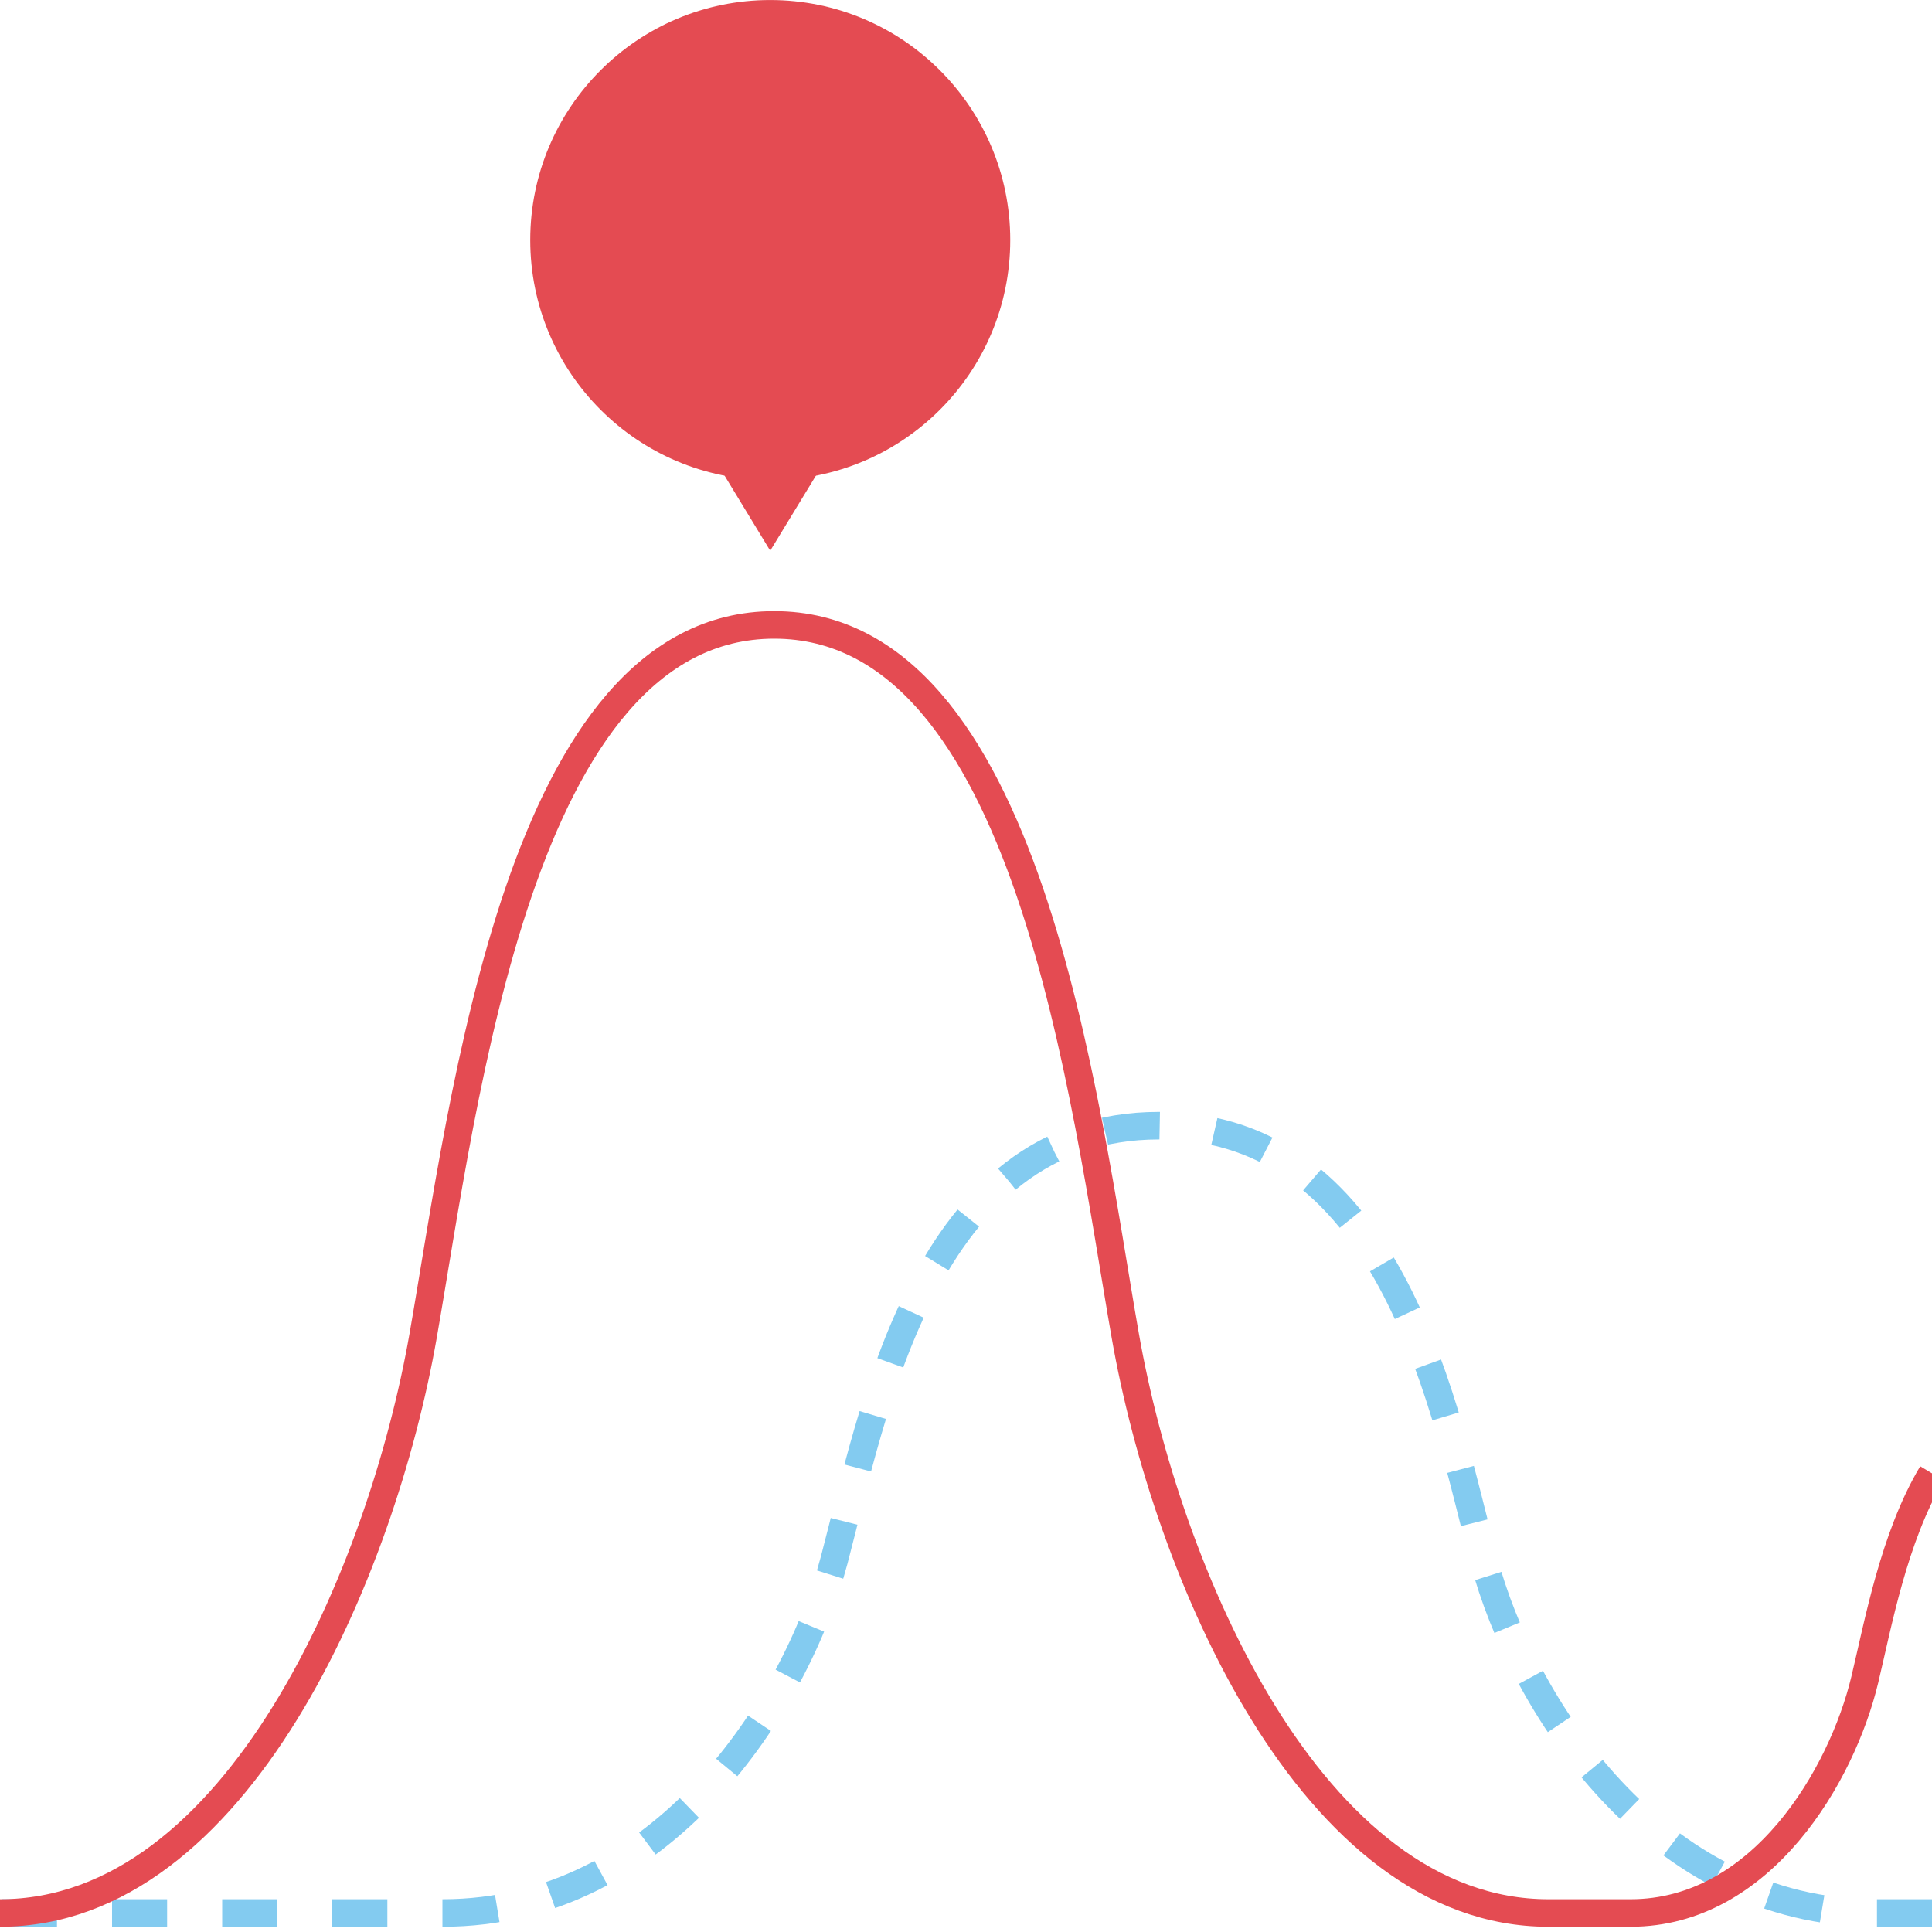 <?xml version="1.0" encoding="utf-8"?>
<!-- Generator: Adobe Illustrator 16.0.0, SVG Export Plug-In . SVG Version: 6.00 Build 0)  -->
<!DOCTYPE svg PUBLIC "-//W3C//DTD SVG 1.1//EN" "http://www.w3.org/Graphics/SVG/1.1/DTD/svg11.dtd">
<svg version="1.1" xmlns="http://www.w3.org/2000/svg" xmlns:xlink="http://www.w3.org/1999/xlink" x="0px" y="0px"
	 width="70.172px" height="70.174px" viewBox="597.38 1323.198 70.172 70.174"
	 enable-background="new 597.38 1323.198 70.172 70.174" xml:space="preserve">
<g id="web">
</g>
<g id="map">
</g>
<g id="Layer_10">
</g>
<g id="svg-dot" display="none">
</g>
<g id="sidebar" display="none">
</g>
<g id="collide" display="none">
</g>
<g id="lines" display="none">
</g>
<g id="users" display="none">
</g>
<g id="Layer_7" display="none">
</g>
<g id="overlay">
	<g>
		<defs>
			<rect id="SVGID_5_" x="143.594" y="124.879" width="1625.759" height="1045.957"/>
		</defs>
		<clipPath id="SVGID_2_">
			<use xlink:href="#SVGID_5_"  overflow="visible"/>
		</clipPath>
		<g opacity="0.6" clip-path="url(#SVGID_2_)">
			<g>
				<line fill="none" stroke="#4B4C4C" x1="664.5" y1="1906.504" x2="2226.339" y2="45.646"/>
			</g>
			<g>
				<line fill="none" stroke="#4B4C4C" x1="658.5" y1="1906.504" x2="2220.339" y2="45.646"/>
			</g>
			<g>
				<line fill="none" stroke="#4B4C4C" x1="652.5" y1="1906.504" x2="2214.339" y2="45.646"/>
			</g>
			<g>
				<line fill="none" stroke="#4B4C4C" x1="646.5" y1="1906.504" x2="2208.339" y2="45.646"/>
			</g>
			<g>
				<line fill="none" stroke="#4B4C4C" x1="640.5" y1="1906.504" x2="2202.339" y2="45.646"/>
			</g>
			<g>
				<line fill="none" stroke="#4B4C4C" x1="634.5" y1="1906.504" x2="2196.339" y2="45.646"/>
			</g>
			<g>
				<line fill="none" stroke="#4B4C4C" x1="628.5" y1="1906.504" x2="2190.339" y2="45.646"/>
			</g>
			<g>
				<line fill="none" stroke="#4B4C4C" x1="622.5" y1="1906.504" x2="2184.339" y2="45.646"/>
			</g>
			<g>
				<line fill="none" stroke="#4B4C4C" x1="616.5" y1="1906.504" x2="2178.339" y2="45.646"/>
			</g>
			<g>
				<line fill="none" stroke="#4B4C4C" x1="610.5" y1="1906.504" x2="2172.339" y2="45.646"/>
			</g>
			<g>
				<line fill="none" stroke="#4B4C4C" x1="604.5" y1="1906.504" x2="2166.339" y2="45.646"/>
			</g>
			<g>
				<line fill="none" stroke="#4B4C4C" x1="598.5" y1="1906.504" x2="2160.339" y2="45.646"/>
			</g>
			<g>
				<line fill="none" stroke="#4B4C4C" x1="592.5" y1="1906.504" x2="2154.339" y2="45.646"/>
			</g>
			<g>
				<line fill="none" stroke="#4B4C4C" x1="586.5" y1="1906.504" x2="2148.339" y2="45.646"/>
			</g>
			<g>
				<line fill="none" stroke="#4B4C4C" x1="580.5" y1="1906.504" x2="2142.339" y2="45.646"/>
			</g>
			<g>
				<line fill="none" stroke="#4B4C4C" x1="574.5" y1="1906.504" x2="2136.339" y2="45.646"/>
			</g>
			<g>
				<line fill="none" stroke="#4B4C4C" x1="568.5" y1="1906.504" x2="2130.339" y2="45.646"/>
			</g>
			<g>
				<line fill="none" stroke="#4B4C4C" x1="562.5" y1="1906.504" x2="2124.339" y2="45.646"/>
			</g>
			<g>
				<line fill="none" stroke="#4B4C4C" x1="556.5" y1="1906.504" x2="2118.339" y2="45.646"/>
			</g>
			<g>
				<line fill="none" stroke="#4B4C4C" x1="550.5" y1="1906.504" x2="2112.339" y2="45.646"/>
			</g>
			<g>
				<line fill="none" stroke="#4B4C4C" x1="544.5" y1="1906.504" x2="2106.339" y2="45.646"/>
			</g>
			<g>
				<line fill="none" stroke="#4B4C4C" x1="538.5" y1="1906.504" x2="2100.339" y2="45.646"/>
			</g>
			<g>
				<line fill="none" stroke="#4B4C4C" x1="532.5" y1="1906.504" x2="2094.339" y2="45.646"/>
			</g>
			<g>
				<line fill="none" stroke="#4B4C4C" x1="526.5" y1="1906.504" x2="2088.339" y2="45.646"/>
			</g>
			<g>
				<line fill="none" stroke="#4B4C4C" x1="520.5" y1="1906.504" x2="2082.339" y2="45.646"/>
			</g>
			<g>
				<line fill="none" stroke="#4B4C4C" x1="514.5" y1="1906.504" x2="2076.339" y2="45.646"/>
			</g>
			<g>
				<line fill="none" stroke="#4B4C4C" x1="508.5" y1="1906.504" x2="2070.339" y2="45.646"/>
			</g>
			<g>
				<line fill="none" stroke="#4B4C4C" x1="502.5" y1="1906.504" x2="2064.339" y2="45.646"/>
			</g>
			<g>
				<line fill="none" stroke="#4B4C4C" x1="496.5" y1="1906.504" x2="2058.339" y2="45.646"/>
			</g>
			<g>
				<line fill="none" stroke="#4B4C4C" x1="490.5" y1="1906.504" x2="2052.339" y2="45.646"/>
			</g>
			<g>
				<line fill="none" stroke="#4B4C4C" x1="484.5" y1="1906.504" x2="2046.339" y2="45.646"/>
			</g>
			<g>
				<line fill="none" stroke="#4B4C4C" x1="478.5" y1="1906.504" x2="2040.339" y2="45.646"/>
			</g>
			<g>
				<line fill="none" stroke="#4B4C4C" x1="472.5" y1="1906.504" x2="2034.339" y2="45.646"/>
			</g>
			<g>
				<line fill="none" stroke="#4B4C4C" x1="466.5" y1="1906.504" x2="2028.339" y2="45.646"/>
			</g>
			<g>
				<line fill="none" stroke="#4B4C4C" x1="460.5" y1="1906.504" x2="2022.339" y2="45.646"/>
			</g>
			<g>
				<line fill="none" stroke="#4B4C4C" x1="454.5" y1="1906.504" x2="2016.339" y2="45.646"/>
			</g>
			<g>
				<line fill="none" stroke="#4B4C4C" x1="448.5" y1="1906.504" x2="2010.339" y2="45.646"/>
			</g>
			<g>
				<line fill="none" stroke="#4B4C4C" x1="442.5" y1="1906.504" x2="2004.339" y2="45.646"/>
			</g>
			<g>
				<line fill="none" stroke="#4B4C4C" x1="436.5" y1="1906.504" x2="1998.339" y2="45.646"/>
			</g>
			<g>
				<line fill="none" stroke="#4B4C4C" x1="430.5" y1="1906.504" x2="1992.339" y2="45.646"/>
			</g>
			<g>
				<line fill="none" stroke="#4B4C4C" x1="424.5" y1="1906.504" x2="1986.339" y2="45.646"/>
			</g>
			<g>
				<line fill="none" stroke="#4B4C4C" x1="418.5" y1="1906.504" x2="1980.339" y2="45.646"/>
			</g>
			<g>
				<line fill="none" stroke="#4B4C4C" x1="412.5" y1="1906.504" x2="1974.339" y2="45.646"/>
			</g>
			<g>
				<line fill="none" stroke="#4B4C4C" x1="406.5" y1="1906.504" x2="1968.339" y2="45.646"/>
			</g>
			<g>
				<line fill="none" stroke="#4B4C4C" x1="400.5" y1="1906.504" x2="1962.339" y2="45.646"/>
			</g>
			<g>
				<line fill="none" stroke="#4B4C4C" x1="394.5" y1="1906.504" x2="1956.339" y2="45.646"/>
			</g>
			<g>
				<line fill="none" stroke="#4B4C4C" x1="388.5" y1="1906.504" x2="1950.339" y2="45.646"/>
			</g>
			<g>
				<line fill="none" stroke="#4B4C4C" x1="382.5" y1="1906.504" x2="1944.339" y2="45.646"/>
			</g>
			<g>
				<line fill="none" stroke="#4B4C4C" x1="376.5" y1="1906.504" x2="1938.339" y2="45.646"/>
			</g>
			<g>
				<line fill="none" stroke="#4B4C4C" x1="370.5" y1="1906.504" x2="1932.339" y2="45.646"/>
			</g>
			<g>
				<line fill="none" stroke="#4B4C4C" x1="364.5" y1="1906.504" x2="1926.339" y2="45.646"/>
			</g>
			<g>
				<line fill="none" stroke="#4B4C4C" x1="358.5" y1="1906.504" x2="1920.339" y2="45.646"/>
			</g>
			<g>
				<line fill="none" stroke="#4B4C4C" x1="352.5" y1="1906.504" x2="1914.339" y2="45.646"/>
			</g>
			<g>
				<line fill="none" stroke="#4B4C4C" x1="346.5" y1="1906.504" x2="1908.339" y2="45.646"/>
			</g>
			<g>
				<line fill="none" stroke="#4B4C4C" x1="340.5" y1="1906.504" x2="1902.339" y2="45.646"/>
			</g>
			<g>
				<line fill="none" stroke="#4B4C4C" x1="334.5" y1="1906.504" x2="1896.339" y2="45.646"/>
			</g>
			<g>
				<line fill="none" stroke="#4B4C4C" x1="328.5" y1="1906.504" x2="1890.339" y2="45.646"/>
			</g>
			<g>
				<line fill="none" stroke="#4B4C4C" x1="322.5" y1="1906.504" x2="1884.339" y2="45.646"/>
			</g>
			<g>
				<line fill="none" stroke="#4B4C4C" x1="316.5" y1="1906.504" x2="1878.339" y2="45.646"/>
			</g>
			<g>
				<line fill="none" stroke="#4B4C4C" x1="310.5" y1="1906.504" x2="1872.339" y2="45.646"/>
			</g>
			<g>
				<line fill="none" stroke="#4B4C4C" x1="304.5" y1="1906.504" x2="1866.339" y2="45.646"/>
			</g>
			<g>
				<line fill="none" stroke="#4B4C4C" x1="298.5" y1="1906.504" x2="1860.339" y2="45.646"/>
			</g>
			<g>
				<line fill="none" stroke="#4B4C4C" x1="292.5" y1="1906.504" x2="1854.339" y2="45.646"/>
			</g>
			<g>
				<line fill="none" stroke="#4B4C4C" x1="286.5" y1="1906.504" x2="1848.339" y2="45.646"/>
			</g>
			<g>
				<line fill="none" stroke="#4B4C4C" x1="280.5" y1="1906.504" x2="1842.339" y2="45.646"/>
			</g>
			<g>
				<line fill="none" stroke="#4B4C4C" x1="274.5" y1="1906.504" x2="1836.339" y2="45.646"/>
			</g>
			<g>
				<line fill="none" stroke="#4B4C4C" x1="268.5" y1="1906.504" x2="1830.339" y2="45.646"/>
			</g>
			<g>
				<line fill="none" stroke="#4B4C4C" x1="262.5" y1="1906.504" x2="1824.339" y2="45.646"/>
			</g>
			<g>
				<line fill="none" stroke="#4B4C4C" x1="256.5" y1="1906.504" x2="1818.339" y2="45.646"/>
			</g>
			<g>
				<line fill="none" stroke="#4B4C4C" x1="250.5" y1="1906.504" x2="1812.339" y2="45.646"/>
			</g>
			<g>
				<line fill="none" stroke="#4B4C4C" x1="244.5" y1="1906.504" x2="1806.339" y2="45.646"/>
			</g>
			<g>
				<line fill="none" stroke="#4B4C4C" x1="238.5" y1="1906.504" x2="1800.339" y2="45.646"/>
			</g>
			<g>
				<line fill="none" stroke="#4B4C4C" x1="232.5" y1="1906.504" x2="1794.339" y2="45.646"/>
			</g>
			<g>
				<line fill="none" stroke="#4B4C4C" x1="226.5" y1="1906.504" x2="1788.339" y2="45.646"/>
			</g>
			<g>
				<line fill="none" stroke="#4B4C4C" x1="220.5" y1="1906.504" x2="1782.339" y2="45.646"/>
			</g>
			<g>
				<line fill="none" stroke="#4B4C4C" x1="214.5" y1="1906.504" x2="1776.339" y2="45.646"/>
			</g>
			<g>
				<line fill="none" stroke="#4B4C4C" x1="208.5" y1="1906.504" x2="1770.339" y2="45.646"/>
			</g>
			<g>
				<line fill="none" stroke="#4B4C4C" x1="202.5" y1="1906.504" x2="1764.339" y2="45.646"/>
			</g>
			<g>
				<line fill="none" stroke="#4B4C4C" x1="196.5" y1="1906.504" x2="1758.339" y2="45.646"/>
			</g>
			<g>
				<line fill="none" stroke="#4B4C4C" x1="190.5" y1="1906.504" x2="1752.339" y2="45.646"/>
			</g>
			<g>
				<line fill="none" stroke="#4B4C4C" x1="184.5" y1="1906.504" x2="1746.339" y2="45.646"/>
			</g>
			<g>
				<line fill="none" stroke="#4B4C4C" x1="178.5" y1="1906.504" x2="1740.339" y2="45.646"/>
			</g>
			<g>
				<line fill="none" stroke="#4B4C4C" x1="172.5" y1="1906.504" x2="1734.339" y2="45.646"/>
			</g>
			<g>
				<line fill="none" stroke="#4B4C4C" x1="166.5" y1="1906.504" x2="1728.339" y2="45.646"/>
			</g>
			<g>
				<line fill="none" stroke="#4B4C4C" x1="160.5" y1="1906.504" x2="1722.339" y2="45.646"/>
			</g>
			<g>
				<line fill="none" stroke="#4B4C4C" x1="154.5" y1="1906.504" x2="1716.339" y2="45.646"/>
			</g>
			<g>
				<line fill="none" stroke="#4B4C4C" x1="148.5" y1="1906.504" x2="1710.339" y2="45.646"/>
			</g>
			<g>
				<line fill="none" stroke="#4B4C4C" x1="142.5" y1="1906.504" x2="1704.339" y2="45.646"/>
			</g>
			<g>
				<line fill="none" stroke="#4B4C4C" x1="136.5" y1="1906.504" x2="1698.339" y2="45.646"/>
			</g>
			<g>
				<line fill="none" stroke="#4B4C4C" x1="130.5" y1="1906.504" x2="1692.339" y2="45.646"/>
			</g>
			<g>
				<line fill="none" stroke="#4B4C4C" x1="124.5" y1="1906.504" x2="1686.339" y2="45.646"/>
			</g>
			<g>
				<line fill="none" stroke="#4B4C4C" x1="118.5" y1="1906.504" x2="1680.339" y2="45.646"/>
			</g>
			<g>
				<line fill="none" stroke="#4B4C4C" x1="112.5" y1="1906.504" x2="1674.339" y2="45.646"/>
			</g>
			<g>
				<line fill="none" stroke="#4B4C4C" x1="106.5" y1="1906.504" x2="1668.339" y2="45.646"/>
			</g>
			<g>
				<line fill="none" stroke="#4B4C4C" x1="100.5" y1="1906.504" x2="1662.339" y2="45.646"/>
			</g>
			<g>
				<line fill="none" stroke="#4B4C4C" x1="94.5" y1="1906.504" x2="1656.339" y2="45.646"/>
			</g>
			<g>
				<line fill="none" stroke="#4B4C4C" x1="88.5" y1="1906.504" x2="1650.339" y2="45.646"/>
			</g>
			<g>
				<line fill="none" stroke="#4B4C4C" x1="82.5" y1="1906.504" x2="1644.339" y2="45.646"/>
			</g>
			<g>
				<line fill="none" stroke="#4B4C4C" x1="76.5" y1="1906.504" x2="1638.339" y2="45.646"/>
			</g>
			<g>
				<line fill="none" stroke="#4B4C4C" x1="70.5" y1="1906.504" x2="1632.339" y2="45.646"/>
			</g>
			<g>
				<line fill="none" stroke="#4B4C4C" x1="64.5" y1="1906.504" x2="1626.339" y2="45.646"/>
			</g>
			<g>
				<line fill="none" stroke="#4B4C4C" x1="58.5" y1="1906.504" x2="1620.339" y2="45.646"/>
			</g>
			<g>
				<line fill="none" stroke="#4B4C4C" x1="52.5" y1="1906.504" x2="1614.339" y2="45.646"/>
			</g>
			<g>
				<line fill="none" stroke="#4B4C4C" x1="46.5" y1="1906.504" x2="1608.339" y2="45.646"/>
			</g>
			<g>
				<line fill="none" stroke="#4B4C4C" x1="40.5" y1="1906.504" x2="1602.339" y2="45.646"/>
			</g>
			<g>
				<line fill="none" stroke="#4B4C4C" x1="34.5" y1="1906.504" x2="1596.339" y2="45.646"/>
			</g>
			<g>
				<line fill="none" stroke="#4B4C4C" x1="28.5" y1="1906.504" x2="1590.339" y2="45.646"/>
			</g>
			<g>
				<line fill="none" stroke="#4B4C4C" x1="22.5" y1="1906.504" x2="1584.339" y2="45.646"/>
			</g>
			<g>
				<line fill="none" stroke="#4B4C4C" x1="16.5" y1="1906.504" x2="1578.339" y2="45.646"/>
			</g>
			<g>
				<line fill="none" stroke="#4B4C4C" x1="10.5" y1="1906.504" x2="1572.339" y2="45.646"/>
			</g>
			<g>
				<line fill="none" stroke="#4B4C4C" x1="4.5" y1="1906.504" x2="1566.339" y2="45.646"/>
			</g>
			<g>
				<line fill="none" stroke="#4B4C4C" x1="-1.5" y1="1906.504" x2="1560.339" y2="45.646"/>
			</g>
			<g>
				<line fill="none" stroke="#4B4C4C" x1="-7.5" y1="1906.504" x2="1554.339" y2="45.646"/>
			</g>
			<g>
				<line fill="none" stroke="#4B4C4C" x1="-13.5" y1="1906.504" x2="1548.339" y2="45.646"/>
			</g>
			<g>
				<line fill="none" stroke="#4B4C4C" x1="-19.5" y1="1906.504" x2="1542.339" y2="45.646"/>
			</g>
			<g>
				<line fill="none" stroke="#4B4C4C" x1="-25.5" y1="1906.504" x2="1536.339" y2="45.646"/>
			</g>
			<g>
				<line fill="none" stroke="#4B4C4C" x1="-31.5" y1="1906.504" x2="1530.339" y2="45.646"/>
			</g>
			<g>
				<line fill="none" stroke="#4B4C4C" x1="-37.5" y1="1906.504" x2="1524.339" y2="45.646"/>
			</g>
			<g>
				<line fill="none" stroke="#4B4C4C" x1="-43.5" y1="1906.504" x2="1518.339" y2="45.646"/>
			</g>
			<g>
				<line fill="none" stroke="#4B4C4C" x1="-49.5" y1="1906.504" x2="1512.339" y2="45.646"/>
			</g>
			<g>
				<line fill="none" stroke="#4B4C4C" x1="-55.5" y1="1906.504" x2="1506.339" y2="45.646"/>
			</g>
			<g>
				<line fill="none" stroke="#4B4C4C" x1="-61.5" y1="1906.504" x2="1500.339" y2="45.646"/>
			</g>
			<g>
				<line fill="none" stroke="#4B4C4C" x1="-67.5" y1="1906.504" x2="1494.339" y2="45.646"/>
			</g>
			<g>
				<line fill="none" stroke="#4B4C4C" x1="-73.5" y1="1906.504" x2="1488.339" y2="45.646"/>
			</g>
			<g>
				<line fill="none" stroke="#4B4C4C" x1="-79.5" y1="1906.504" x2="1482.339" y2="45.646"/>
			</g>
			<g>
				<line fill="none" stroke="#4B4C4C" x1="-85.5" y1="1906.504" x2="1476.339" y2="45.646"/>
			</g>
			<g>
				<line fill="none" stroke="#4B4C4C" x1="-91.5" y1="1906.504" x2="1470.339" y2="45.646"/>
			</g>
			<g>
				<line fill="none" stroke="#4B4C4C" x1="-97.5" y1="1906.504" x2="1464.339" y2="45.646"/>
			</g>
			<g>
				<line fill="none" stroke="#4B4C4C" x1="-103.5" y1="1906.504" x2="1458.339" y2="45.646"/>
			</g>
			<g>
				<line fill="none" stroke="#4B4C4C" x1="-109.5" y1="1906.504" x2="1452.339" y2="45.646"/>
			</g>
			<g>
				<line fill="none" stroke="#4B4C4C" x1="-115.5" y1="1906.504" x2="1446.339" y2="45.646"/>
			</g>
			<g>
				<line fill="none" stroke="#4B4C4C" x1="-121.5" y1="1906.504" x2="1440.339" y2="45.646"/>
			</g>
			<g>
				<line fill="none" stroke="#4B4C4C" x1="-127.5" y1="1906.504" x2="1434.339" y2="45.646"/>
			</g>
			<g>
				<line fill="none" stroke="#4B4C4C" x1="-133.5" y1="1906.504" x2="1428.339" y2="45.646"/>
			</g>
			<g>
				<line fill="none" stroke="#4B4C4C" x1="-139.5" y1="1906.504" x2="1422.339" y2="45.646"/>
			</g>
			<g>
				<line fill="none" stroke="#4B4C4C" x1="-145.5" y1="1906.504" x2="1416.339" y2="45.646"/>
			</g>
			<g>
				<line fill="none" stroke="#4B4C4C" x1="-151.5" y1="1906.504" x2="1410.339" y2="45.646"/>
			</g>
			<g>
				<line fill="none" stroke="#4B4C4C" x1="-157.5" y1="1906.504" x2="1404.339" y2="45.646"/>
			</g>
			<g>
				<line fill="none" stroke="#4B4C4C" x1="-163.5" y1="1906.504" x2="1398.339" y2="45.646"/>
			</g>
			<g>
				<line fill="none" stroke="#4B4C4C" x1="-169.5" y1="1906.504" x2="1392.339" y2="45.646"/>
			</g>
			<g>
				<line fill="none" stroke="#4B4C4C" x1="-175.5" y1="1906.504" x2="1386.339" y2="45.646"/>
			</g>
			<g>
				<line fill="none" stroke="#4B4C4C" x1="-181.5" y1="1906.504" x2="1380.339" y2="45.646"/>
			</g>
			<g>
				<line fill="none" stroke="#4B4C4C" x1="-187.5" y1="1906.504" x2="1374.339" y2="45.646"/>
			</g>
			<g>
				<line fill="none" stroke="#4B4C4C" x1="-193.5" y1="1906.504" x2="1368.339" y2="45.646"/>
			</g>
			<g>
				<line fill="none" stroke="#4B4C4C" x1="-199.5" y1="1906.504" x2="1362.339" y2="45.646"/>
			</g>
			<g>
				<line fill="none" stroke="#4B4C4C" x1="-205.5" y1="1906.504" x2="1356.339" y2="45.646"/>
			</g>
			<g>
				<line fill="none" stroke="#4B4C4C" x1="-211.5" y1="1906.504" x2="1350.339" y2="45.646"/>
			</g>
			<g>
				<line fill="none" stroke="#4B4C4C" x1="-217.5" y1="1906.504" x2="1344.339" y2="45.646"/>
			</g>
			<g>
				<line fill="none" stroke="#4B4C4C" x1="-223.5" y1="1906.504" x2="1338.339" y2="45.646"/>
			</g>
			<g>
				<line fill="none" stroke="#4B4C4C" x1="-229.5" y1="1906.504" x2="1332.339" y2="45.646"/>
			</g>
			<g>
				<line fill="none" stroke="#4B4C4C" x1="-235.5" y1="1906.504" x2="1326.339" y2="45.646"/>
			</g>
			<g>
				<line fill="none" stroke="#4B4C4C" x1="-241.5" y1="1906.504" x2="1320.339" y2="45.646"/>
			</g>
			<g>
				<line fill="none" stroke="#4B4C4C" x1="-247.5" y1="1906.504" x2="1314.339" y2="45.646"/>
			</g>
			<g>
				<line fill="none" stroke="#4B4C4C" x1="-253.5" y1="1906.504" x2="1308.339" y2="45.646"/>
			</g>
			<g>
				<line fill="none" stroke="#4B4C4C" x1="-259.5" y1="1906.504" x2="1302.339" y2="45.646"/>
			</g>
			<g>
				<line fill="none" stroke="#4B4C4C" x1="-265.5" y1="1906.504" x2="1296.339" y2="45.646"/>
			</g>
			<g>
				<line fill="none" stroke="#4B4C4C" x1="-271.5" y1="1906.504" x2="1290.339" y2="45.646"/>
			</g>
			<g>
				<line fill="none" stroke="#4B4C4C" x1="-277.5" y1="1906.504" x2="1284.339" y2="45.646"/>
			</g>
			<g>
				<line fill="none" stroke="#4B4C4C" x1="-283.5" y1="1906.504" x2="1278.339" y2="45.646"/>
			</g>
			<g>
				<line fill="none" stroke="#4B4C4C" x1="-289.5" y1="1906.504" x2="1272.339" y2="45.646"/>
			</g>
			<g>
				<line fill="none" stroke="#4B4C4C" x1="-295.5" y1="1906.504" x2="1266.339" y2="45.646"/>
			</g>
			<g>
				<line fill="none" stroke="#4B4C4C" x1="-301.5" y1="1906.504" x2="1260.339" y2="45.646"/>
			</g>
			<g>
				<line fill="none" stroke="#4B4C4C" x1="-307.5" y1="1906.504" x2="1254.339" y2="45.646"/>
			</g>
			<g>
				<line fill="none" stroke="#4B4C4C" x1="-313.5" y1="1906.504" x2="1248.339" y2="45.646"/>
			</g>
			<g>
				<line fill="none" stroke="#4B4C4C" x1="-319.5" y1="1906.504" x2="1242.339" y2="45.646"/>
			</g>
			<g>
				<line fill="none" stroke="#4B4C4C" x1="-325.5" y1="1906.504" x2="1236.339" y2="45.646"/>
			</g>
			<g>
				<line fill="none" stroke="#4B4C4C" x1="-331.5" y1="1906.504" x2="1230.339" y2="45.646"/>
			</g>
			<g>
				<line fill="none" stroke="#4B4C4C" x1="-337.5" y1="1906.504" x2="1224.339" y2="45.646"/>
			</g>
			<g>
				<line fill="none" stroke="#4B4C4C" x1="-343.5" y1="1906.504" x2="1218.339" y2="45.646"/>
			</g>
			<g>
				<line fill="none" stroke="#4B4C4C" x1="-349.5" y1="1906.504" x2="1212.339" y2="45.646"/>
			</g>
			<g>
				<line fill="none" stroke="#4B4C4C" x1="-355.5" y1="1906.504" x2="1206.339" y2="45.646"/>
			</g>
			<g>
				<line fill="none" stroke="#4B4C4C" x1="-361.5" y1="1906.504" x2="1200.339" y2="45.646"/>
			</g>
			<g>
				<line fill="none" stroke="#4B4C4C" x1="-367.5" y1="1906.504" x2="1194.339" y2="45.646"/>
			</g>
			<g>
				<line fill="none" stroke="#4B4C4C" x1="-373.5" y1="1906.504" x2="1188.339" y2="45.646"/>
			</g>
			<g>
				<line fill="none" stroke="#4B4C4C" x1="-379.5" y1="1906.504" x2="1182.339" y2="45.646"/>
			</g>
			<g>
				<line fill="none" stroke="#4B4C4C" x1="-385.5" y1="1906.504" x2="1176.339" y2="45.646"/>
			</g>
			<g>
				<line fill="none" stroke="#4B4C4C" x1="-391.5" y1="1906.504" x2="1170.339" y2="45.646"/>
			</g>
			<g>
				<line fill="none" stroke="#4B4C4C" x1="-397.5" y1="1906.504" x2="1164.339" y2="45.646"/>
			</g>
			<g>
				<line fill="none" stroke="#4B4C4C" x1="-403.5" y1="1906.504" x2="1158.339" y2="45.646"/>
			</g>
			<g>
				<line fill="none" stroke="#4B4C4C" x1="-409.5" y1="1906.504" x2="1152.339" y2="45.646"/>
			</g>
			<g>
				<line fill="none" stroke="#4B4C4C" x1="-415.5" y1="1906.504" x2="1146.339" y2="45.646"/>
			</g>
			<g>
				<line fill="none" stroke="#4B4C4C" x1="-421.5" y1="1906.504" x2="1140.339" y2="45.646"/>
			</g>
			<g>
				<line fill="none" stroke="#4B4C4C" x1="-427.5" y1="1906.504" x2="1134.339" y2="45.646"/>
			</g>
			<g>
				<line fill="none" stroke="#4B4C4C" x1="-433.5" y1="1906.504" x2="1128.339" y2="45.646"/>
			</g>
			<g>
				<line fill="none" stroke="#4B4C4C" x1="-439.5" y1="1906.504" x2="1122.339" y2="45.646"/>
			</g>
			<g>
				<line fill="none" stroke="#4B4C4C" x1="-445.5" y1="1906.504" x2="1116.339" y2="45.646"/>
			</g>
			<g>
				<line fill="none" stroke="#4B4C4C" x1="-451.5" y1="1906.504" x2="1110.339" y2="45.646"/>
			</g>
			<g>
				<line fill="none" stroke="#4B4C4C" x1="-457.5" y1="1906.504" x2="1104.339" y2="45.646"/>
			</g>
			<g>
				<line fill="none" stroke="#4B4C4C" x1="-463.5" y1="1906.504" x2="1098.339" y2="45.646"/>
			</g>
			<g>
				<line fill="none" stroke="#4B4C4C" x1="-469.5" y1="1906.504" x2="1092.339" y2="45.646"/>
			</g>
			<g>
				<line fill="none" stroke="#4B4C4C" x1="-475.5" y1="1906.504" x2="1086.339" y2="45.646"/>
			</g>
			<g>
				<line fill="none" stroke="#4B4C4C" x1="-481.5" y1="1906.504" x2="1080.339" y2="45.646"/>
			</g>
			<g>
				<line fill="none" stroke="#4B4C4C" x1="-487.5" y1="1906.504" x2="1074.339" y2="45.646"/>
			</g>
			<g>
				<line fill="none" stroke="#4B4C4C" x1="-493.5" y1="1906.504" x2="1068.339" y2="45.646"/>
			</g>
			<g>
				<line fill="none" stroke="#4B4C4C" x1="-499.5" y1="1906.504" x2="1062.339" y2="45.646"/>
			</g>
			<g>
				<line fill="none" stroke="#4B4C4C" x1="-505.5" y1="1906.504" x2="1056.339" y2="45.646"/>
			</g>
			<g>
				<line fill="none" stroke="#4B4C4C" x1="-511.5" y1="1906.504" x2="1050.339" y2="45.646"/>
			</g>
			<g>
				<line fill="none" stroke="#4B4C4C" x1="-517.5" y1="1906.504" x2="1044.339" y2="45.646"/>
			</g>
			<g>
				<line fill="none" stroke="#4B4C4C" x1="-523.5" y1="1906.504" x2="1038.339" y2="45.646"/>
			</g>
			<g>
				<line fill="none" stroke="#4B4C4C" x1="-529.5" y1="1906.504" x2="1032.339" y2="45.646"/>
			</g>
			<g>
				<line fill="none" stroke="#4B4C4C" x1="-535.5" y1="1906.504" x2="1026.339" y2="45.646"/>
			</g>
			<g>
				<line fill="none" stroke="#4B4C4C" x1="-541.5" y1="1906.504" x2="1020.339" y2="45.646"/>
			</g>
			<g>
				<line fill="none" stroke="#4B4C4C" x1="-547.5" y1="1906.504" x2="1014.339" y2="45.646"/>
			</g>
			<g>
				<line fill="none" stroke="#4B4C4C" x1="-553.5" y1="1906.504" x2="1008.339" y2="45.646"/>
			</g>
			<g>
				<line fill="none" stroke="#4B4C4C" x1="-559.5" y1="1906.504" x2="1002.339" y2="45.646"/>
			</g>
			<g>
				<line fill="none" stroke="#4B4C4C" x1="-565.5" y1="1906.504" x2="996.339" y2="45.646"/>
			</g>
			<g>
				<line fill="none" stroke="#4B4C4C" x1="-571.5" y1="1906.504" x2="990.339" y2="45.646"/>
			</g>
			<g>
				<line fill="none" stroke="#4B4C4C" x1="-577.5" y1="1906.504" x2="984.339" y2="45.646"/>
			</g>
			<g>
				<line fill="none" stroke="#4B4C4C" x1="-583.5" y1="1906.504" x2="978.339" y2="45.646"/>
			</g>
			<g>
				<line fill="none" stroke="#4B4C4C" x1="-589.5" y1="1906.504" x2="972.339" y2="45.646"/>
			</g>
			<g>
				<line fill="none" stroke="#4B4C4C" x1="-595.5" y1="1906.504" x2="966.339" y2="45.646"/>
			</g>
			<g>
				<line fill="none" stroke="#4B4C4C" x1="-601.5" y1="1906.504" x2="960.339" y2="45.646"/>
			</g>
			<g>
				<line fill="none" stroke="#4B4C4C" x1="-607.5" y1="1906.504" x2="954.339" y2="45.646"/>
			</g>
			<g>
				<line fill="none" stroke="#4B4C4C" x1="-613.5" y1="1906.504" x2="948.339" y2="45.646"/>
			</g>
			<g>
				<line fill="none" stroke="#4B4C4C" x1="-619.5" y1="1906.504" x2="942.339" y2="45.646"/>
			</g>
			<g>
				<line fill="none" stroke="#4B4C4C" x1="-625.5" y1="1906.504" x2="936.339" y2="45.646"/>
			</g>
			<g>
				<line fill="none" stroke="#4B4C4C" x1="-631.5" y1="1906.504" x2="930.339" y2="45.646"/>
			</g>
			<g>
				<line fill="none" stroke="#4B4C4C" x1="-637.5" y1="1906.504" x2="924.339" y2="45.646"/>
			</g>
			<g>
				<line fill="none" stroke="#4B4C4C" x1="-643.5" y1="1906.504" x2="918.339" y2="45.646"/>
			</g>
			<g>
				<line fill="none" stroke="#4B4C4C" x1="-649.5" y1="1906.504" x2="912.339" y2="45.646"/>
			</g>
			<g>
				<line fill="none" stroke="#4B4C4C" x1="-655.5" y1="1906.504" x2="906.339" y2="45.646"/>
			</g>
			<g>
				<line fill="none" stroke="#4B4C4C" x1="-661.5" y1="1906.504" x2="900.339" y2="45.646"/>
			</g>
			<g>
				<line fill="none" stroke="#4B4C4C" x1="-667.5" y1="1906.504" x2="894.339" y2="45.646"/>
			</g>
			<g>
				<line fill="none" stroke="#4B4C4C" x1="-673.5" y1="1906.504" x2="888.339" y2="45.646"/>
			</g>
			<g>
				<line fill="none" stroke="#4B4C4C" x1="-679.5" y1="1906.504" x2="882.339" y2="45.646"/>
			</g>
			<g>
				<line fill="none" stroke="#4B4C4C" x1="-685.5" y1="1906.504" x2="876.339" y2="45.646"/>
			</g>
			<g>
				<line fill="none" stroke="#4B4C4C" x1="-691.5" y1="1906.504" x2="870.339" y2="45.646"/>
			</g>
			<g>
				<line fill="none" stroke="#4B4C4C" x1="-697.5" y1="1906.504" x2="864.339" y2="45.646"/>
			</g>
			<g>
				<line fill="none" stroke="#4B4C4C" x1="-703.5" y1="1906.504" x2="858.339" y2="45.646"/>
			</g>
			<g>
				<line fill="none" stroke="#4B4C4C" x1="-709.5" y1="1906.504" x2="852.339" y2="45.646"/>
			</g>
			<g>
				<line fill="none" stroke="#4B4C4C" x1="-715.5" y1="1906.504" x2="846.339" y2="45.646"/>
			</g>
			<g>
				<line fill="none" stroke="#4B4C4C" x1="-721.5" y1="1906.504" x2="840.339" y2="45.646"/>
			</g>
			<g>
				<line fill="none" stroke="#4B4C4C" x1="-727.5" y1="1906.504" x2="834.339" y2="45.646"/>
			</g>
			<g>
				<line fill="none" stroke="#4B4C4C" x1="-733.5" y1="1906.504" x2="828.339" y2="45.646"/>
			</g>
			<g>
				<line fill="none" stroke="#4B4C4C" x1="-739.5" y1="1906.504" x2="822.339" y2="45.646"/>
			</g>
			<g>
				<line fill="none" stroke="#4B4C4C" x1="-745.5" y1="1906.504" x2="816.339" y2="45.646"/>
			</g>
			<g>
				<line fill="none" stroke="#4B4C4C" x1="-751.5" y1="1906.504" x2="810.339" y2="45.646"/>
			</g>
			<g>
				<line fill="none" stroke="#4B4C4C" x1="-757.5" y1="1906.504" x2="804.339" y2="45.646"/>
			</g>
			<g>
				<line fill="none" stroke="#4B4C4C" x1="-763.5" y1="1906.504" x2="798.339" y2="45.646"/>
			</g>
			<g>
				<line fill="none" stroke="#4B4C4C" x1="-769.5" y1="1906.504" x2="792.339" y2="45.646"/>
			</g>
			<g>
				<line fill="none" stroke="#4B4C4C" x1="-775.5" y1="1906.504" x2="786.339" y2="45.646"/>
			</g>
			<g>
				<line fill="none" stroke="#4B4C4C" x1="-781.5" y1="1906.504" x2="780.339" y2="45.646"/>
			</g>
			<g>
				<line fill="none" stroke="#4B4C4C" x1="-787.5" y1="1906.504" x2="774.339" y2="45.646"/>
			</g>
			<g>
				<line fill="none" stroke="#4B4C4C" x1="-793.5" y1="1906.504" x2="768.339" y2="45.646"/>
			</g>
			<g>
				<line fill="none" stroke="#4B4C4C" x1="-799.5" y1="1906.504" x2="762.339" y2="45.646"/>
			</g>
			<g>
				<line fill="none" stroke="#4B4C4C" x1="-805.5" y1="1906.504" x2="756.339" y2="45.646"/>
			</g>
			<g>
				<line fill="none" stroke="#4B4C4C" x1="-811.5" y1="1906.504" x2="750.339" y2="45.646"/>
			</g>
			<g>
				<line fill="none" stroke="#4B4C4C" x1="-817.5" y1="1906.504" x2="744.339" y2="45.646"/>
			</g>
			<g>
				<line fill="none" stroke="#4B4C4C" x1="-823.5" y1="1906.504" x2="738.339" y2="45.646"/>
			</g>
			<g>
				<line fill="none" stroke="#4B4C4C" x1="-829.5" y1="1906.504" x2="732.339" y2="45.646"/>
			</g>
			<g>
				<line fill="none" stroke="#4B4C4C" x1="-835.5" y1="1906.504" x2="726.339" y2="45.646"/>
			</g>
			<g>
				<line fill="none" stroke="#4B4C4C" x1="-841.5" y1="1906.504" x2="720.339" y2="45.646"/>
			</g>
			<g>
				<line fill="none" stroke="#4B4C4C" x1="-847.5" y1="1906.504" x2="714.339" y2="45.646"/>
			</g>
			<g>
				<line fill="none" stroke="#4B4C4C" x1="-853.5" y1="1906.504" x2="708.339" y2="45.646"/>
			</g>
			<g>
				<line fill="none" stroke="#4B4C4C" x1="-859.5" y1="1906.504" x2="702.339" y2="45.646"/>
			</g>
			<g>
				<line fill="none" stroke="#4B4C4C" x1="-865.5" y1="1906.504" x2="696.339" y2="45.646"/>
			</g>
			<g>
				<line fill="none" stroke="#4B4C4C" x1="-871.5" y1="1906.504" x2="690.339" y2="45.646"/>
			</g>
			<g>
				<line fill="none" stroke="#4B4C4C" x1="-877.5" y1="1906.504" x2="684.339" y2="45.646"/>
			</g>
			<g>
				<line fill="none" stroke="#4B4C4C" x1="-883.5" y1="1906.504" x2="678.339" y2="45.646"/>
			</g>
			<g>
				<line fill="none" stroke="#4B4C4C" x1="-889.5" y1="1906.504" x2="672.339" y2="45.646"/>
			</g>
			<g>
				<line fill="none" stroke="#4B4C4C" x1="-895.5" y1="1906.504" x2="666.339" y2="45.646"/>
			</g>
			<g>
				<line fill="none" stroke="#4B4C4C" x1="-901.5" y1="1906.504" x2="660.339" y2="45.646"/>
			</g>
			<g>
				<line fill="none" stroke="#4B4C4C" x1="-907.5" y1="1906.504" x2="654.339" y2="45.646"/>
			</g>
			<g>
				<line fill="none" stroke="#4B4C4C" x1="-913.5" y1="1906.504" x2="648.339" y2="45.646"/>
			</g>
			<g>
				<line fill="none" stroke="#4B4C4C" x1="-919.5" y1="1906.504" x2="642.339" y2="45.646"/>
			</g>
			<g>
				<line fill="none" stroke="#4B4C4C" x1="-925.5" y1="1906.504" x2="636.339" y2="45.646"/>
			</g>
			<g>
				<line fill="none" stroke="#4B4C4C" x1="-931.5" y1="1906.504" x2="630.339" y2="45.646"/>
			</g>
			<g>
				<line fill="none" stroke="#4B4C4C" x1="-937.5" y1="1906.504" x2="624.339" y2="45.646"/>
			</g>
			<g>
				<line fill="none" stroke="#4B4C4C" x1="-943.5" y1="1906.504" x2="618.339" y2="45.646"/>
			</g>
			<g>
				<line fill="none" stroke="#4B4C4C" x1="-949.5" y1="1906.504" x2="612.339" y2="45.646"/>
			</g>
			<g>
				<line fill="none" stroke="#4B4C4C" x1="-955.5" y1="1906.504" x2="606.339" y2="45.646"/>
			</g>
			<g>
				<line fill="none" stroke="#4B4C4C" x1="-961.5" y1="1906.504" x2="600.339" y2="45.646"/>
			</g>
		</g>
	</g>
</g>
<g id="front_page">
	<path fill="none" stroke="#83CBF0" stroke-dasharray="2,2" d="M667.553,1392.68h-2.062c-7.975,0-12.832-7.581-14.22-12.82
		c-1.388-5.239-3.238-15.777-11.796-15.777s-10.408,10.538-11.796,15.777c-1.388,5.239-6.245,12.82-14.22,12.82H597.38"/>
	<path fill="none" stroke="#E44B52" d="M597.38,1392.68c8.62,0,13.87-12.401,15.37-20.973s3.5-25.812,12.75-25.812
		s11.25,17.24,12.75,25.812s6.75,20.973,15.37,20.973h2.983c4.771,0,7.677-5.009,8.507-8.47c0.48-2.003,1.054-5.179,2.443-7.499"/>
	<g>
		<circle fill="#E44B52" cx="625.356" cy="1331.916" r="8.717"/>
		<polygon fill="#E44B52" points="627.261,1340.069 623.451,1340.069 625.355,1343.2 		"/>
	</g>
</g>
<g id="title">
</g>
</svg>
